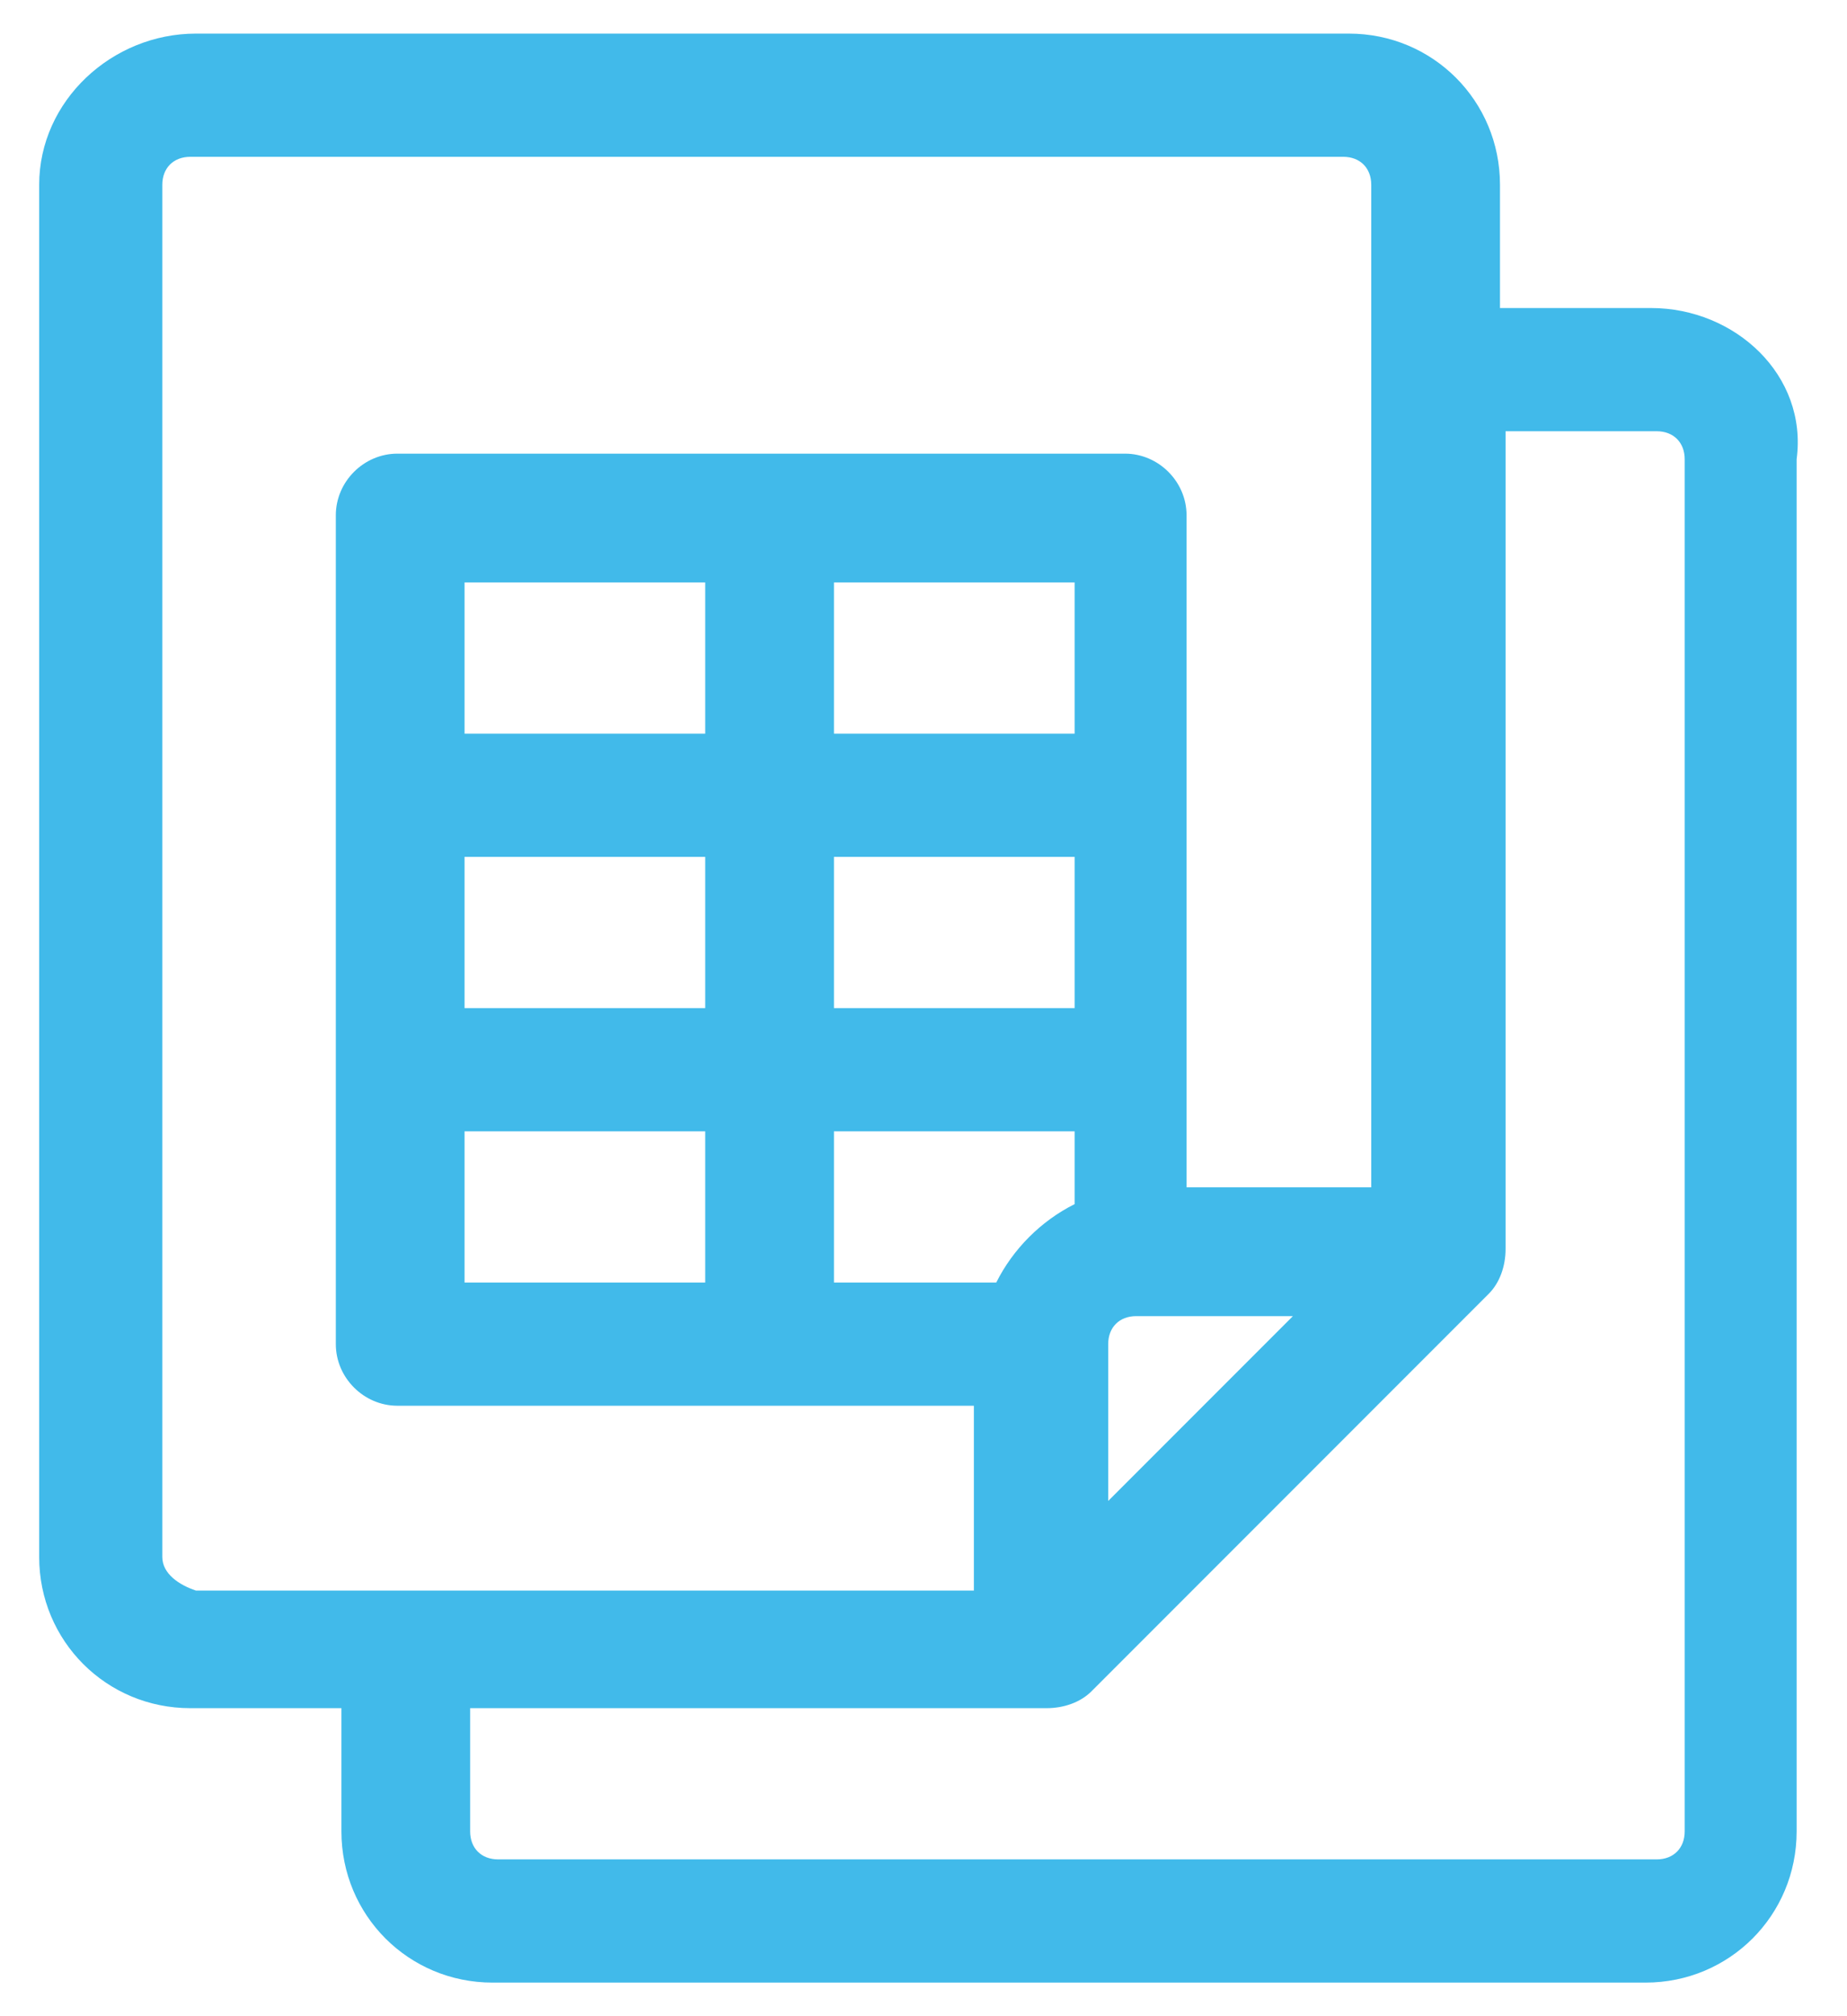 <?xml version="1.0" encoding="utf-8"?>
<!-- Generator: Adobe Illustrator 24.0.0, SVG Export Plug-In . SVG Version: 6.00 Build 0)  -->
<svg version="1.1" id="Capa_1" xmlns="http://www.w3.org/2000/svg" xmlns:xlink="http://www.w3.org/1999/xlink" x="0px" y="0px"
	 viewBox="0 0 33 36" style="enable-background:new 0 0 33 36;" xml:space="preserve">
<style type="text/css">
	.st0{fill:#41BAEA;}
</style>
<path class="st0" d="M29.5,5.5h-2.7V3.3c0-1.5-1.2-2.7-2.7-2.7H3.5C2,0.6,0.7,1.8,0.7,3.3v24.5c0,1.5,1.2,2.7,2.7,2.7h2.7v2.2
	c0,1.5,1.2,2.7,2.7,2.7h20.6c1.5,0,2.7-1.2,2.7-2.7V8.2C32.3,6.7,31,5.5,29.5,5.5z M8.3,22.9v-2.7h4.3v2.7H8.3z M19.2,10.4v2.7h-4.3
	v-2.7H19.2z M8.3,15.3h4.3V18H8.3V15.3z M14.9,15.3h4.3V18h-4.3V15.3z M12.7,13.1H8.3v-2.7h4.3V13.1z M14.9,20.2h4.3v1.3
	c-0.6,0.3-1.1,0.8-1.4,1.4h-2.9V20.2z M19.8,26.8V24c0-0.3,0.2-0.5,0.5-0.5h2.8C22.3,24.3,20.6,26,19.8,26.8z M2.9,27.8V3.3
	c0-0.3,0.2-0.5,0.5-0.5h20.6c0.3,0,0.5,0.2,0.5,0.5v17.9h-3.3v-12c0-0.6-0.5-1.1-1.1-1.1h-13c-0.6,0-1.1,0.5-1.1,1.1V24
	c0,0.6,0.5,1.1,1.1,1.1h10.3v3.3H3.5C3.2,28.3,2.9,28.1,2.9,27.8z M30.1,32.7c0,0.3-0.2,0.5-0.5,0.5H8.9c-0.3,0-0.5-0.2-0.5-0.5
	v-2.2h10.3c0.3,0,0.6-0.1,0.8-0.3l7.1-7.1c0.2-0.2,0.3-0.5,0.3-0.8V7.7h2.7c0.3,0,0.5,0.2,0.5,0.5V32.7z"/>
</svg>
